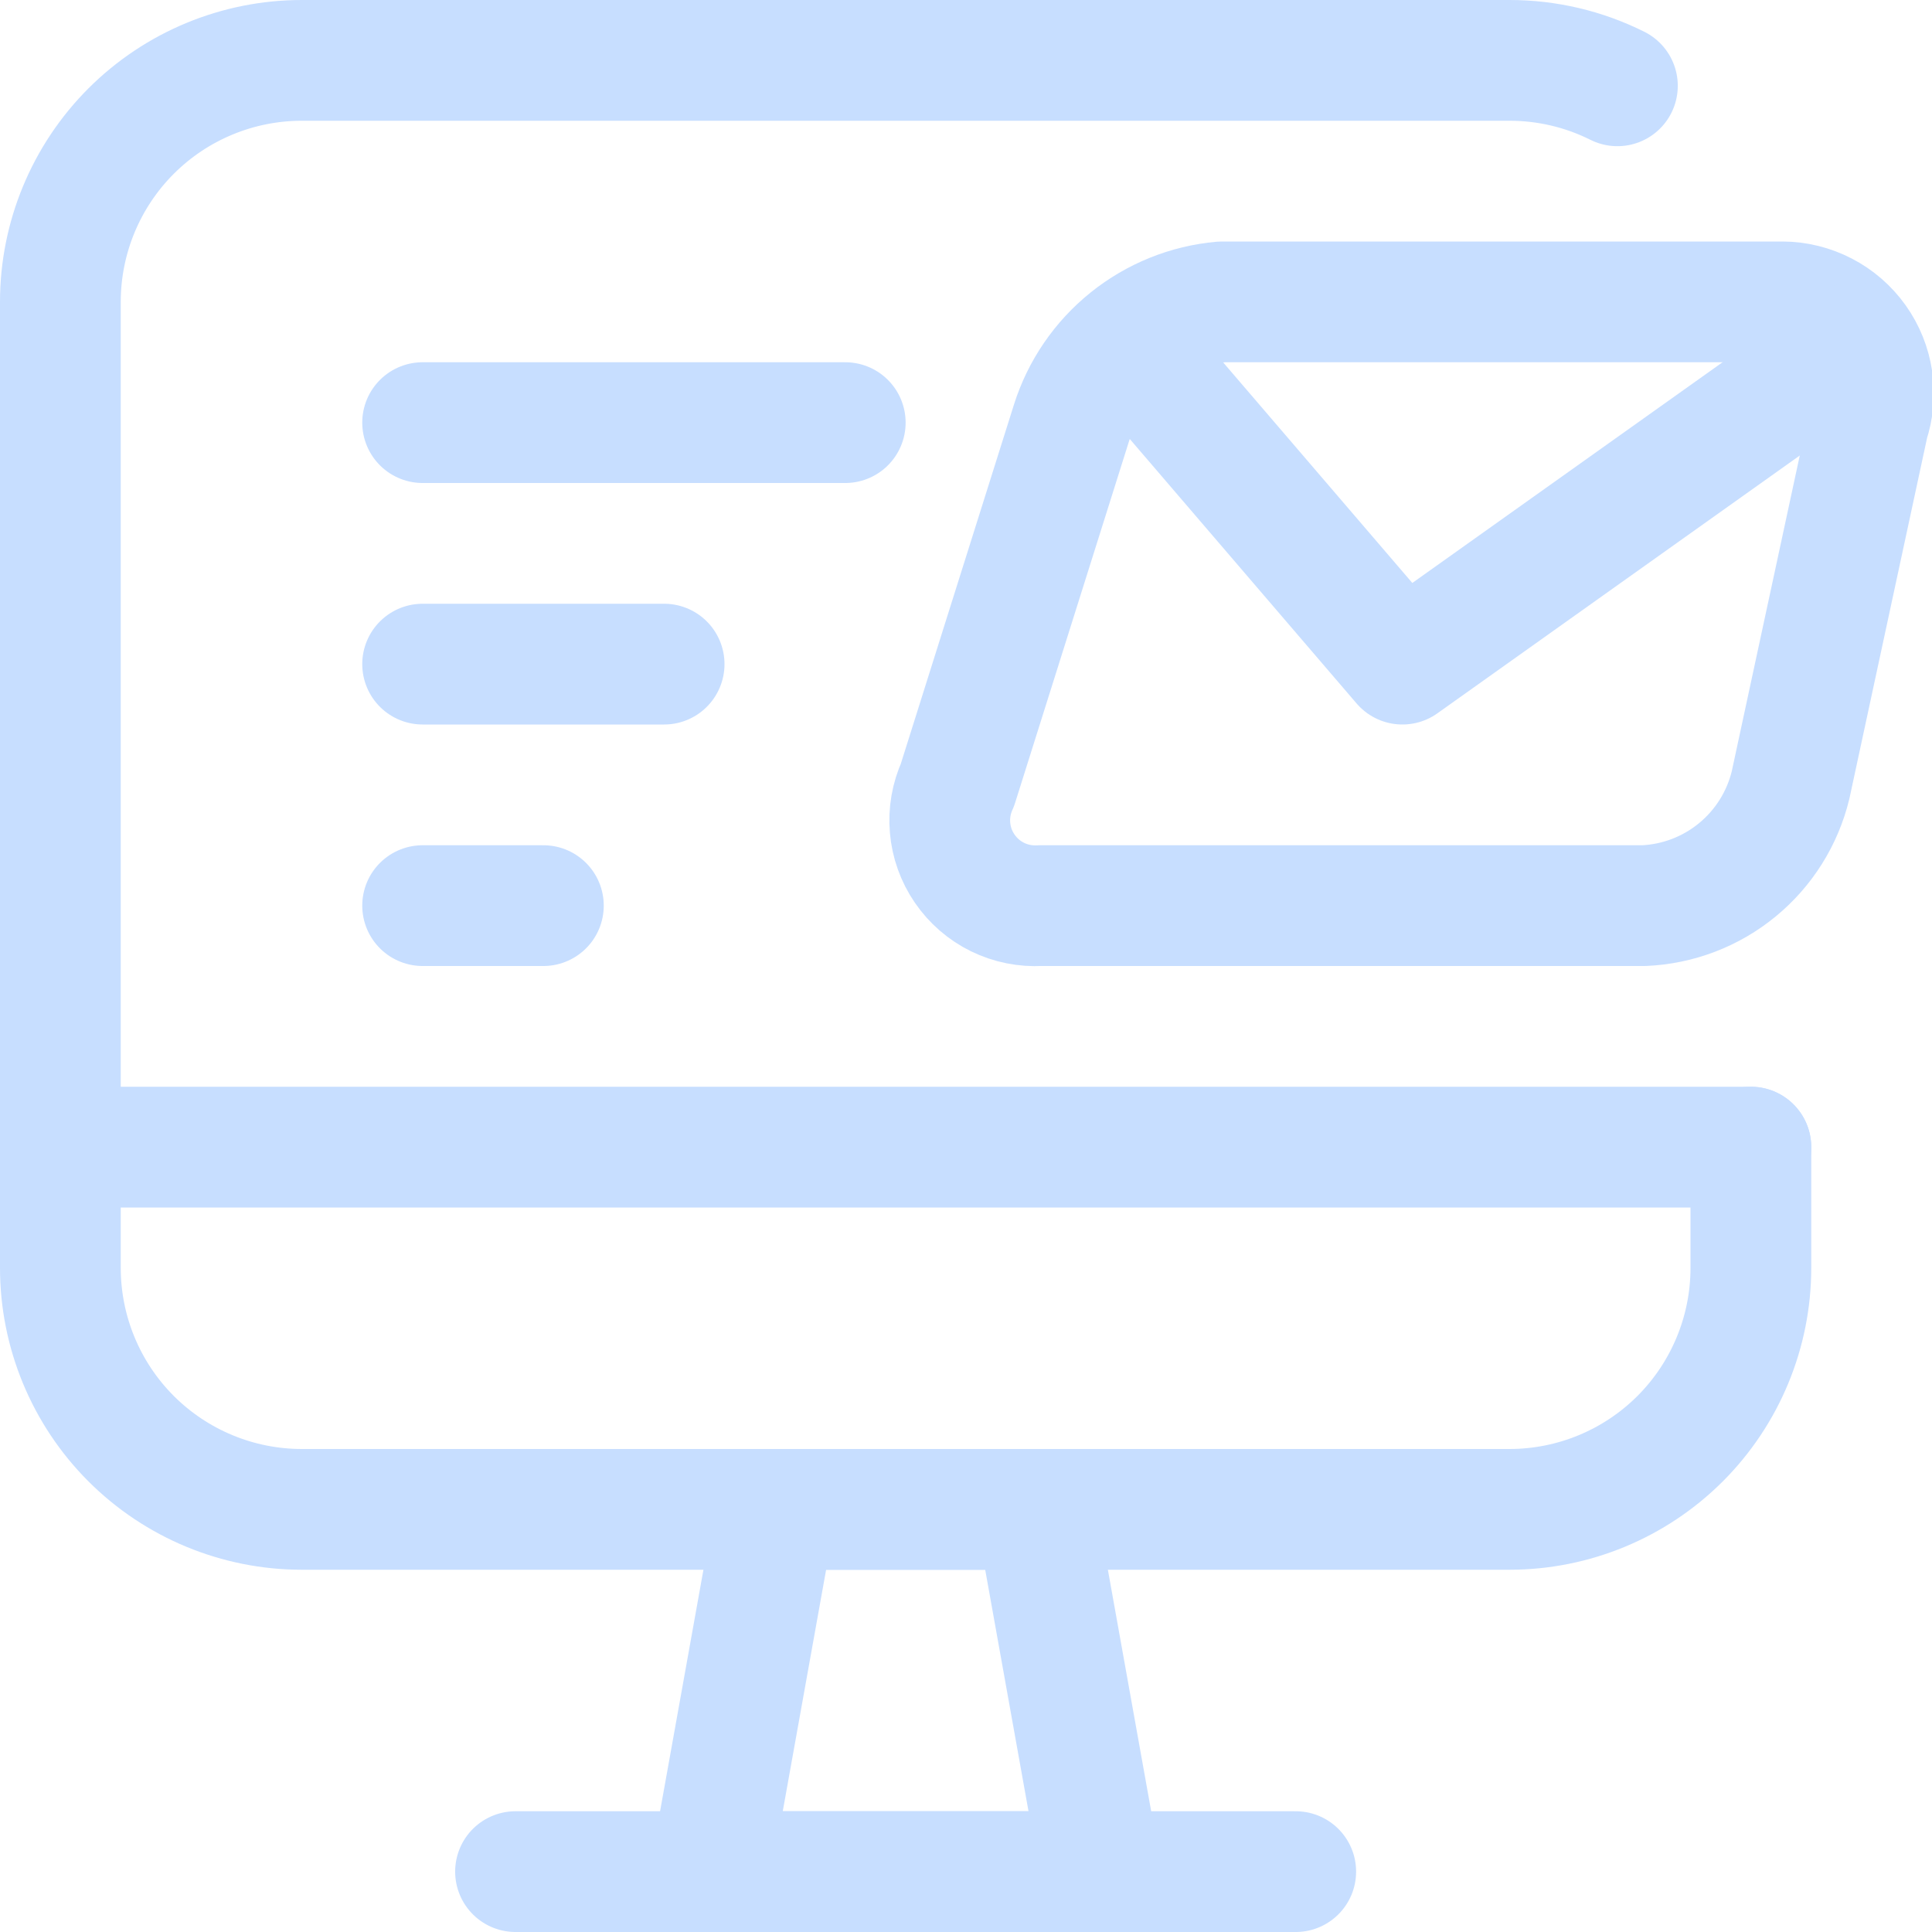 <svg width="48" height="48" viewBox="0 0 48 48" fill="none" xmlns="http://www.w3.org/2000/svg">
<g clip-path="url(#clip0)">
<path d="M27.346 46.5H17.654L19.27 37.5H25.732L27.346 46.5Z" stroke="#C7DEFF" stroke-width="3" stroke-linecap="round" stroke-linejoin="round"/>
<path d="M12.808 46.5H32.192" stroke="#C7DEFF" stroke-width="3" stroke-linecap="round" stroke-linejoin="round"/>
<path d="M1.5 28.5H43.5" stroke="#C7DEFF" stroke-width="3" stroke-linecap="round" stroke-linejoin="round"/>
<path d="M43.5 28.5V31.5C43.5 33.091 42.868 34.617 41.743 35.743C40.617 36.868 39.091 37.5 37.5 37.5H7.5C5.909 37.5 4.383 36.868 3.257 35.743C2.132 34.617 1.5 33.091 1.5 31.5V7.5C1.5 5.909 2.132 4.383 3.257 3.257C4.383 2.132 5.909 1.5 7.5 1.5H37.5C38.432 1.499 39.351 1.715 40.184 2.132" stroke="#C7DEFF" stroke-width="3" stroke-linecap="round" stroke-linejoin="round"/>
<path d="M44.487 19.5C44.287 20.328 43.824 21.068 43.166 21.609C42.508 22.151 41.692 22.463 40.842 22.5H25.841C25.476 22.521 25.112 22.448 24.783 22.287C24.455 22.126 24.174 21.882 23.967 21.58C23.76 21.279 23.635 20.928 23.604 20.564C23.572 20.199 23.636 19.833 23.788 19.5L26.623 10.5C26.88 9.688 27.372 8.969 28.036 8.436C28.7 7.902 29.507 7.576 30.355 7.5H44.285C44.645 7.502 44.999 7.59 45.318 7.756C45.638 7.921 45.913 8.161 46.122 8.453C46.331 8.746 46.467 9.084 46.52 9.44C46.573 9.796 46.54 10.159 46.425 10.5L44.487 19.5Z" stroke="#C7DEFF" stroke-width="3" stroke-linecap="round" stroke-linejoin="round"/>
<path d="M27.986 8.506L34.842 16.5L46.076 8.508" stroke="#C7DEFF" stroke-width="3" stroke-linecap="round" stroke-linejoin="round"/>
<path d="M10.5 22.5H13.5" stroke="#C7DEFF" stroke-width="3" stroke-linecap="round" stroke-linejoin="round"/>
<path d="M10.5 16.5H16.5" stroke="#C7DEFF" stroke-width="3" stroke-linecap="round" stroke-linejoin="round"/>
<path d="M10.5 10.5H21" stroke="#C7DEFF" stroke-width="3" stroke-linecap="round" stroke-linejoin="round"/>
</g>
<defs>
<clipPath id="clip0">
<rect width="48" height="48" fill="white"/>
</clipPath>
</defs>
</svg>
